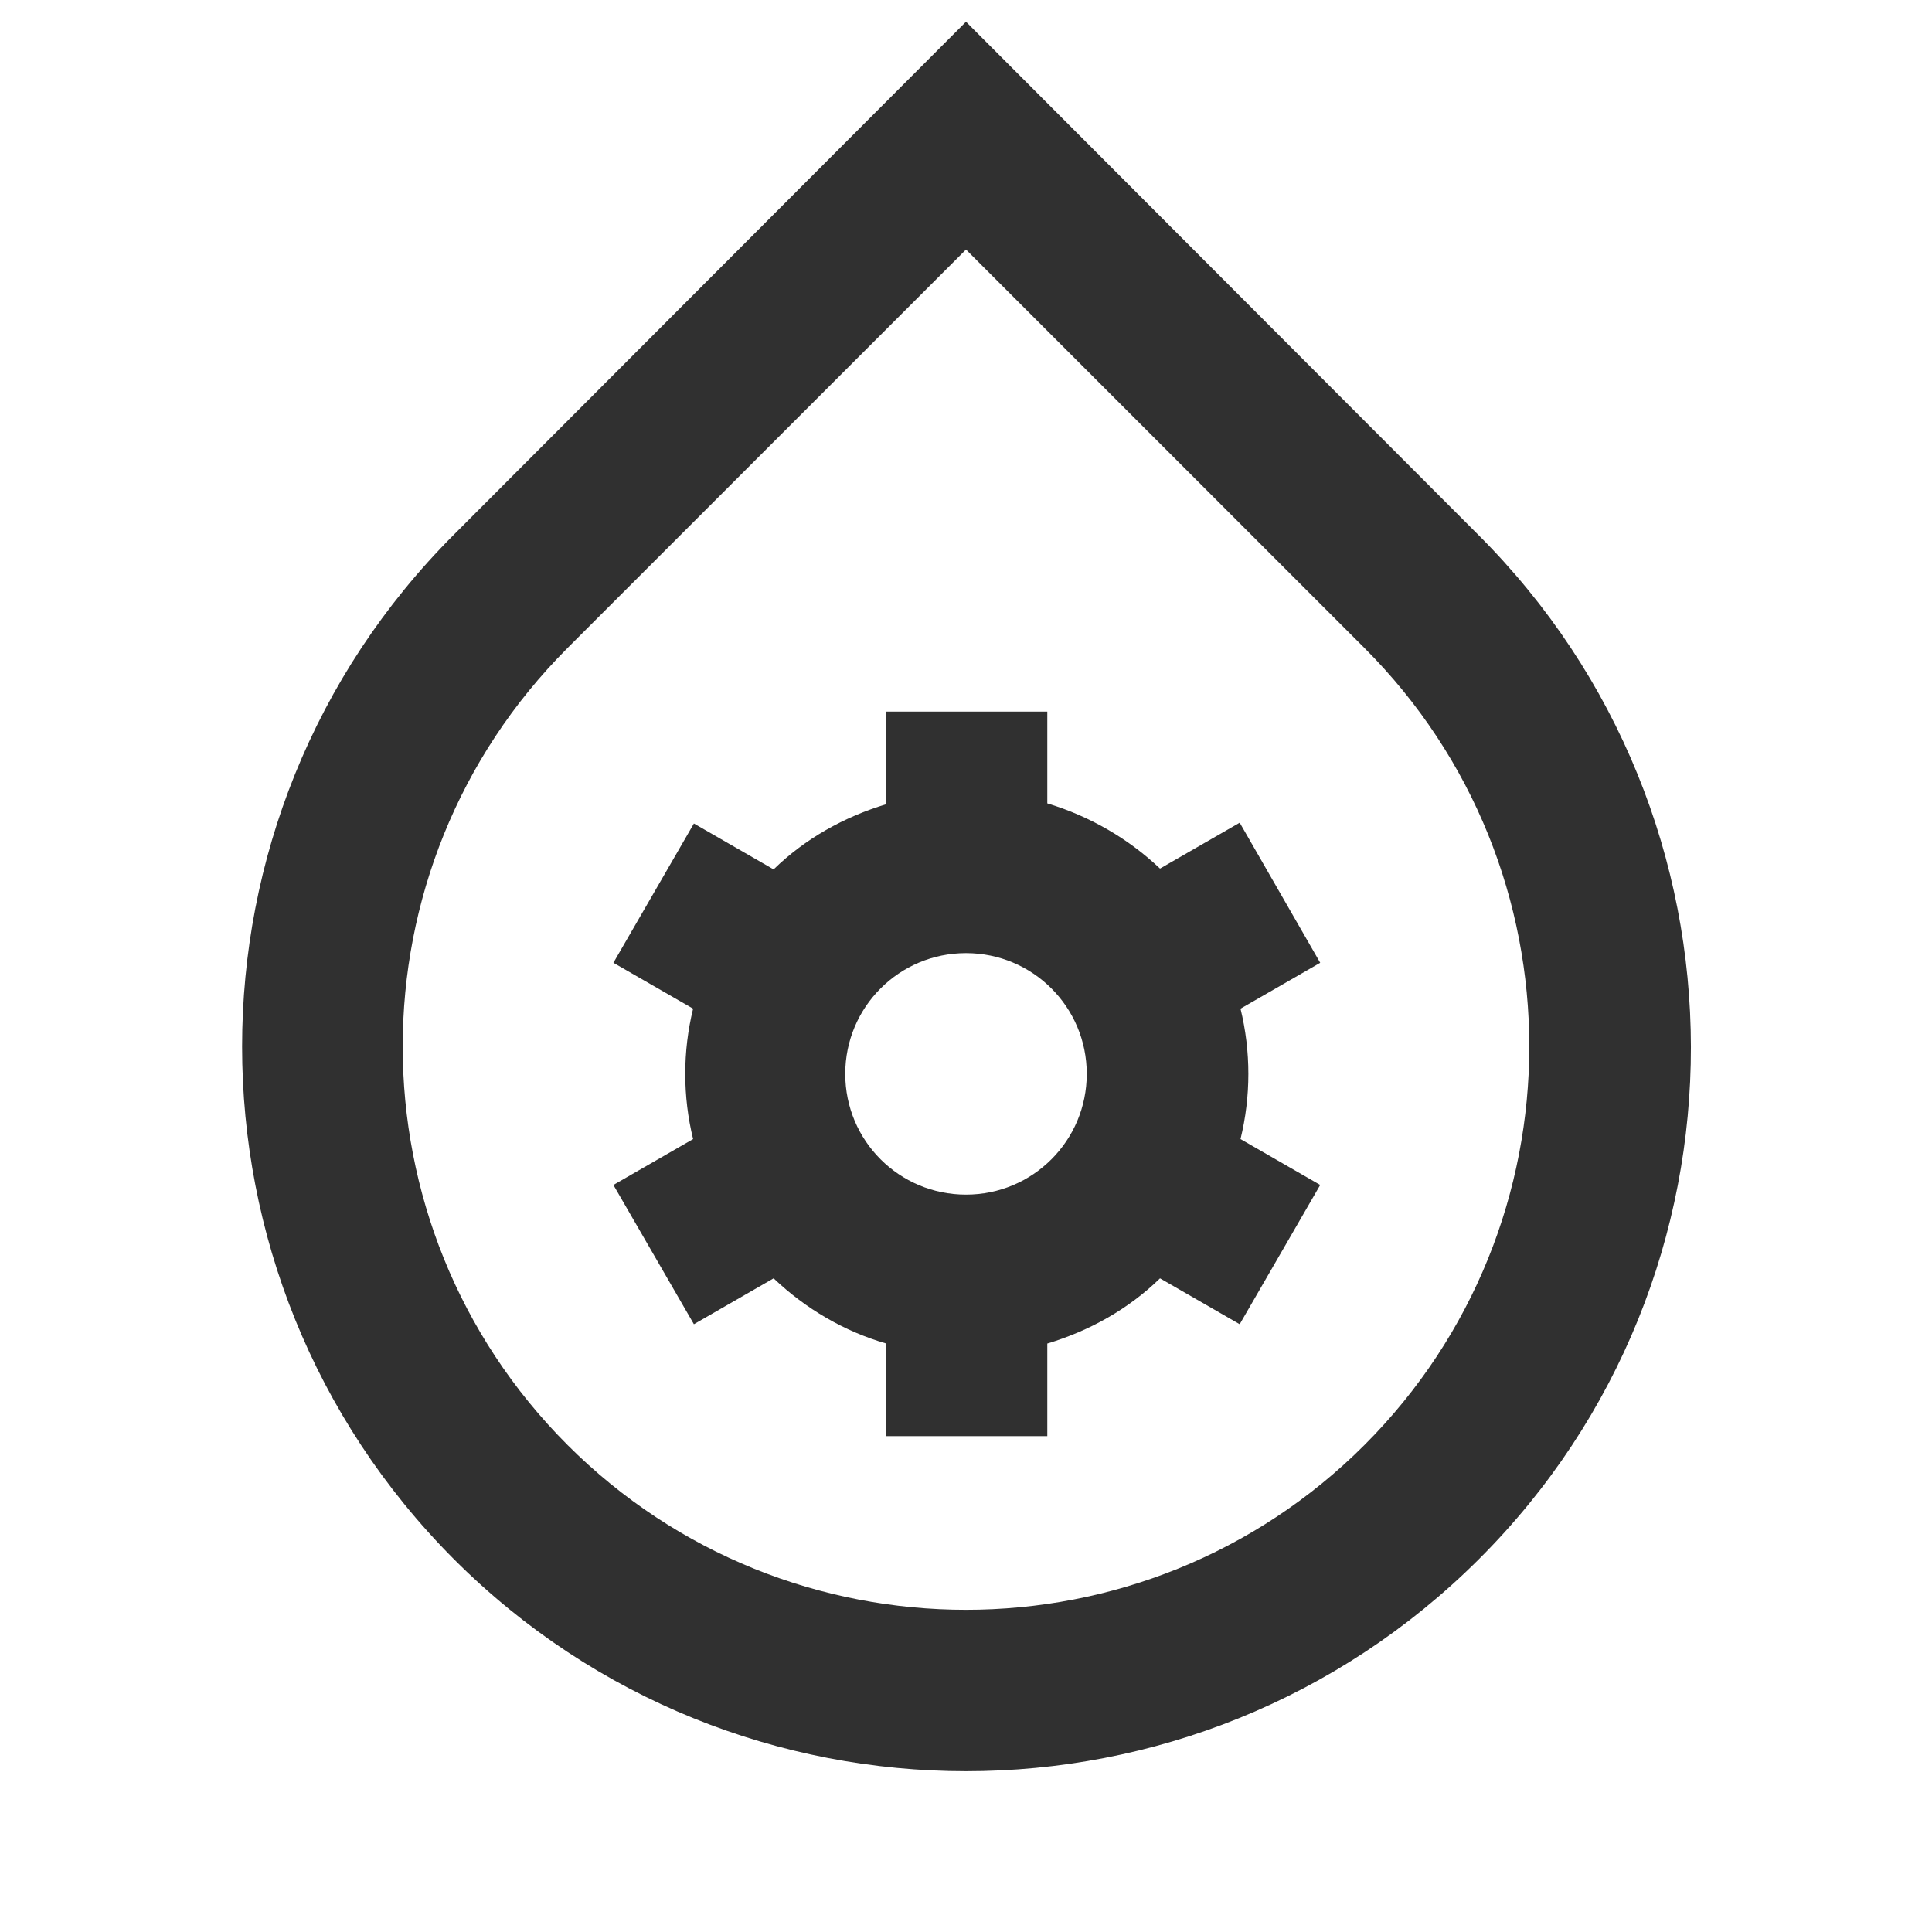 <svg width="24" height="24" viewBox="0 0 24 24" fill="none" xmlns="http://www.w3.org/2000/svg">
<path d="M18.36 6.64L12 0.27L5.64 6.64C2.13 10.15 2.13 15.85 5.64 19.37C9.15 22.88 14.85 22.88 18.37 19.37C21.89 15.86 21.88 10.15 18.36 6.64ZM16.95 17.95C14.22 20.68 9.78 20.68 7.05 17.95C4.32 15.22 4.32 10.78 7.05 8.05L12 3.1L16.95 8.05C19.68 10.78 19.68 15.22 16.95 17.95Z" fill="#303030"/>
<path d="M15.4 10.22L14.41 10.79C14.02 10.42 13.54 10.14 13.01 9.98V8.84H11.01V9.99C10.48 10.15 10 10.42 9.61 10.8L8.62 10.23L7.62 11.96L8.61 12.53C8.48 13.06 8.48 13.62 8.61 14.15L7.62 14.72L8.62 16.45L9.61 15.88C10.01 16.26 10.49 16.54 11.01 16.69V17.84H13.01V16.69C13.54 16.53 14.02 16.26 14.41 15.88L15.4 16.45L16.4 14.72L15.41 14.15C15.54 13.62 15.54 13.06 15.41 12.53L16.4 11.96L15.4 10.22ZM12 14.84C11.17 14.84 10.5 14.17 10.5 13.34C10.5 12.51 11.17 11.84 12 11.84C12.83 11.84 13.5 12.51 13.5 13.34C13.5 14.17 12.83 14.84 12 14.84Z" fill="#303030"/>
</svg>
